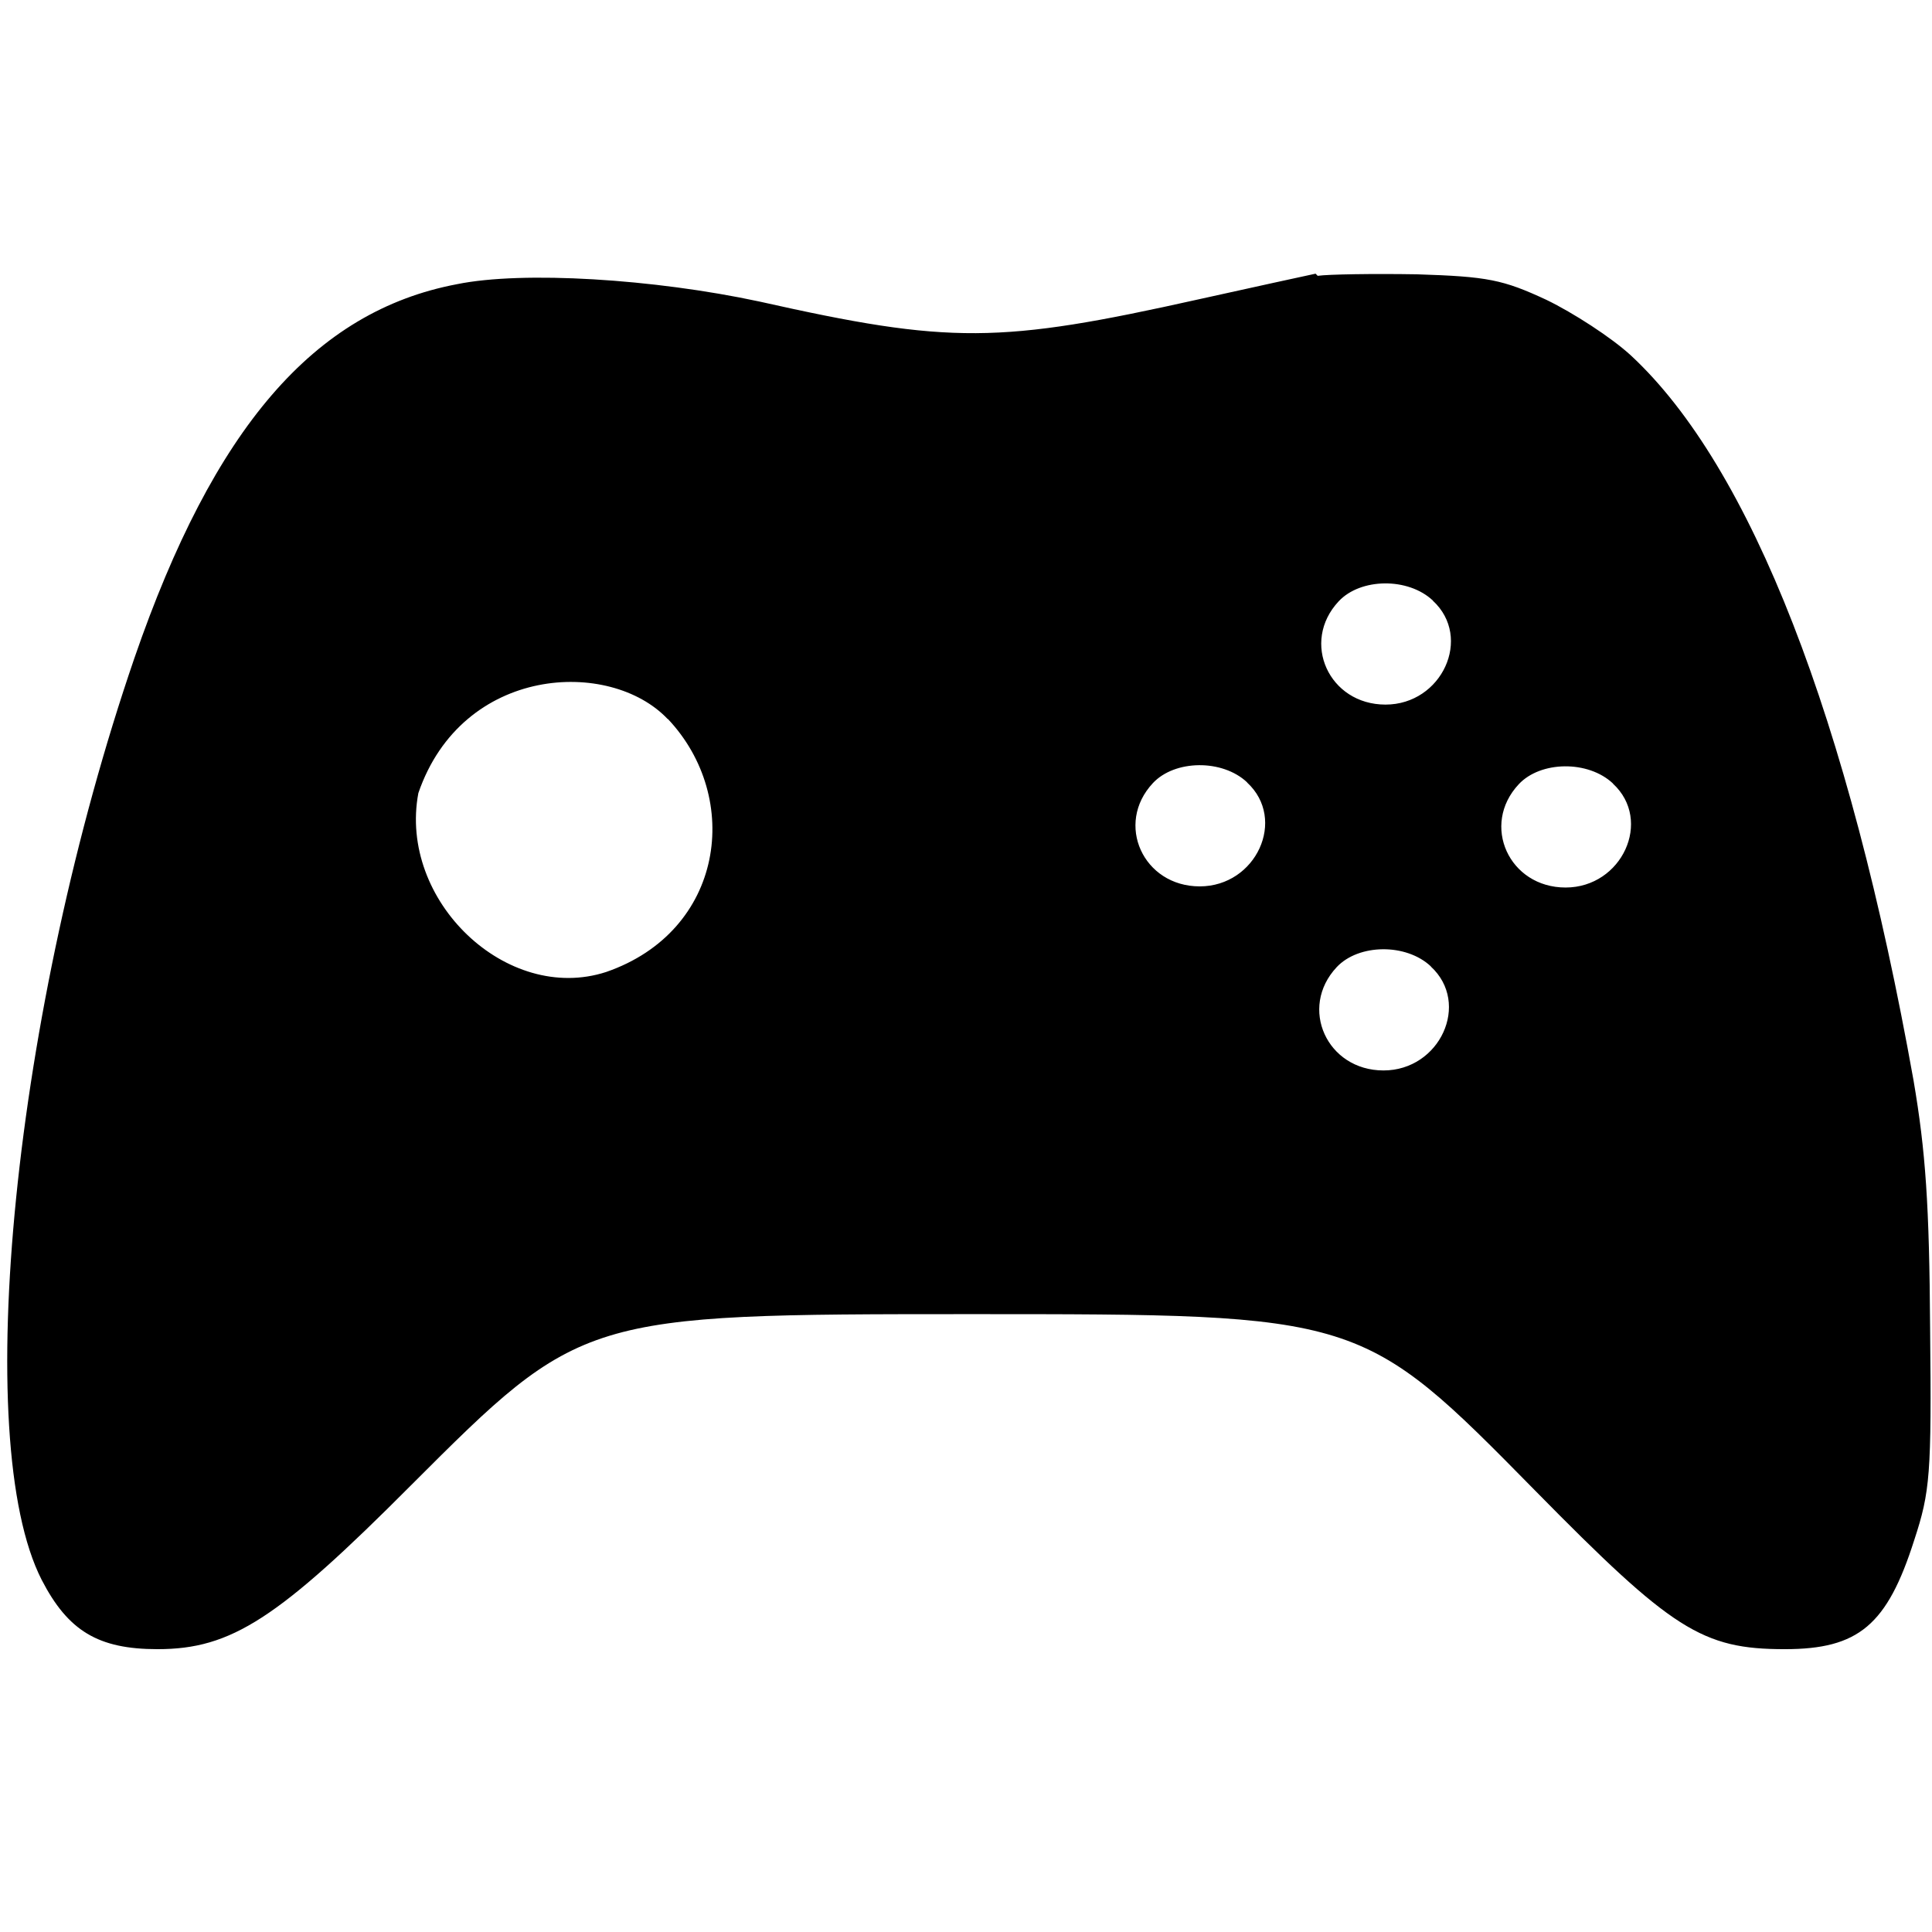 <?xml version="1.0" encoding="UTF-8"?>
<!-- Created with Inkscape (http://www.inkscape.org/) -->
<svg width="256" height="256" version="1.1" viewBox="0 0 67.7 67.7" xmlns="http://www.w3.org/2000/svg">
 <path d="m46.1 9.59c-0.369 0.079-2.19 0.475-4.09 0.897-6.99 1.56-8.71 1.58-15.4 0.079-3.69-0.792-8.29-1.08-10.6-0.607-5.01 0.95-8.52 5.04-11.3 13.1-4.22 12.3-5.75 27.4-3.25 32.3 0.924 1.79 1.98 2.43 4.06 2.43 2.59 0 4.22-1.06 8.89-5.75 5.96-5.96 6.02-5.99 19.6-5.99 13.7 0 13.7 0 19.8 6.2 4.78 4.86 5.83 5.54 8.73 5.54 2.59 0 3.59-0.844 4.54-3.83 0.554-1.69 0.607-2.3 0.554-7.39-0.026-4.35-0.158-6.23-0.581-8.71-2.27-12.7-5.7-21.5-9.9-25.4-0.686-0.633-2.03-1.5-2.96-1.95-1.53-0.712-2.06-0.818-4.54-0.897-1.56-0.026-3.11 0-3.48 0.053zm-22.7 15.6c2.62 2.77 1.98 7.44-2.16 8.87-3.48 1.13-7.29-2.5-6.58-6.27 1.54-4.48 6.72-4.73 8.74-2.59zm20.3 2.23c1.4 1.29 0.317 3.64-1.66 3.64-1.98 0-2.98-2.19-1.64-3.62 0.765-0.818 2.43-0.844 3.3-0.026zm6.51-6.37c1.4 1.29 0.317 3.64-1.66 3.64-1.98 0-2.98-2.19-1.64-3.62 0.765-0.818 2.43-0.844 3.3-0.026zm6.31 6.41c1.4 1.29 0.317 3.64-1.66 3.64-1.98 0-2.98-2.19-1.64-3.62 0.765-0.818 2.43-0.844 3.3-0.026zm-6.38 6.41c1.4 1.29 0.317 3.64-1.66 3.64-1.98 0-2.98-2.19-1.64-3.62 0.765-0.818 2.43-0.844 3.3-0.026z"/>
</svg>
